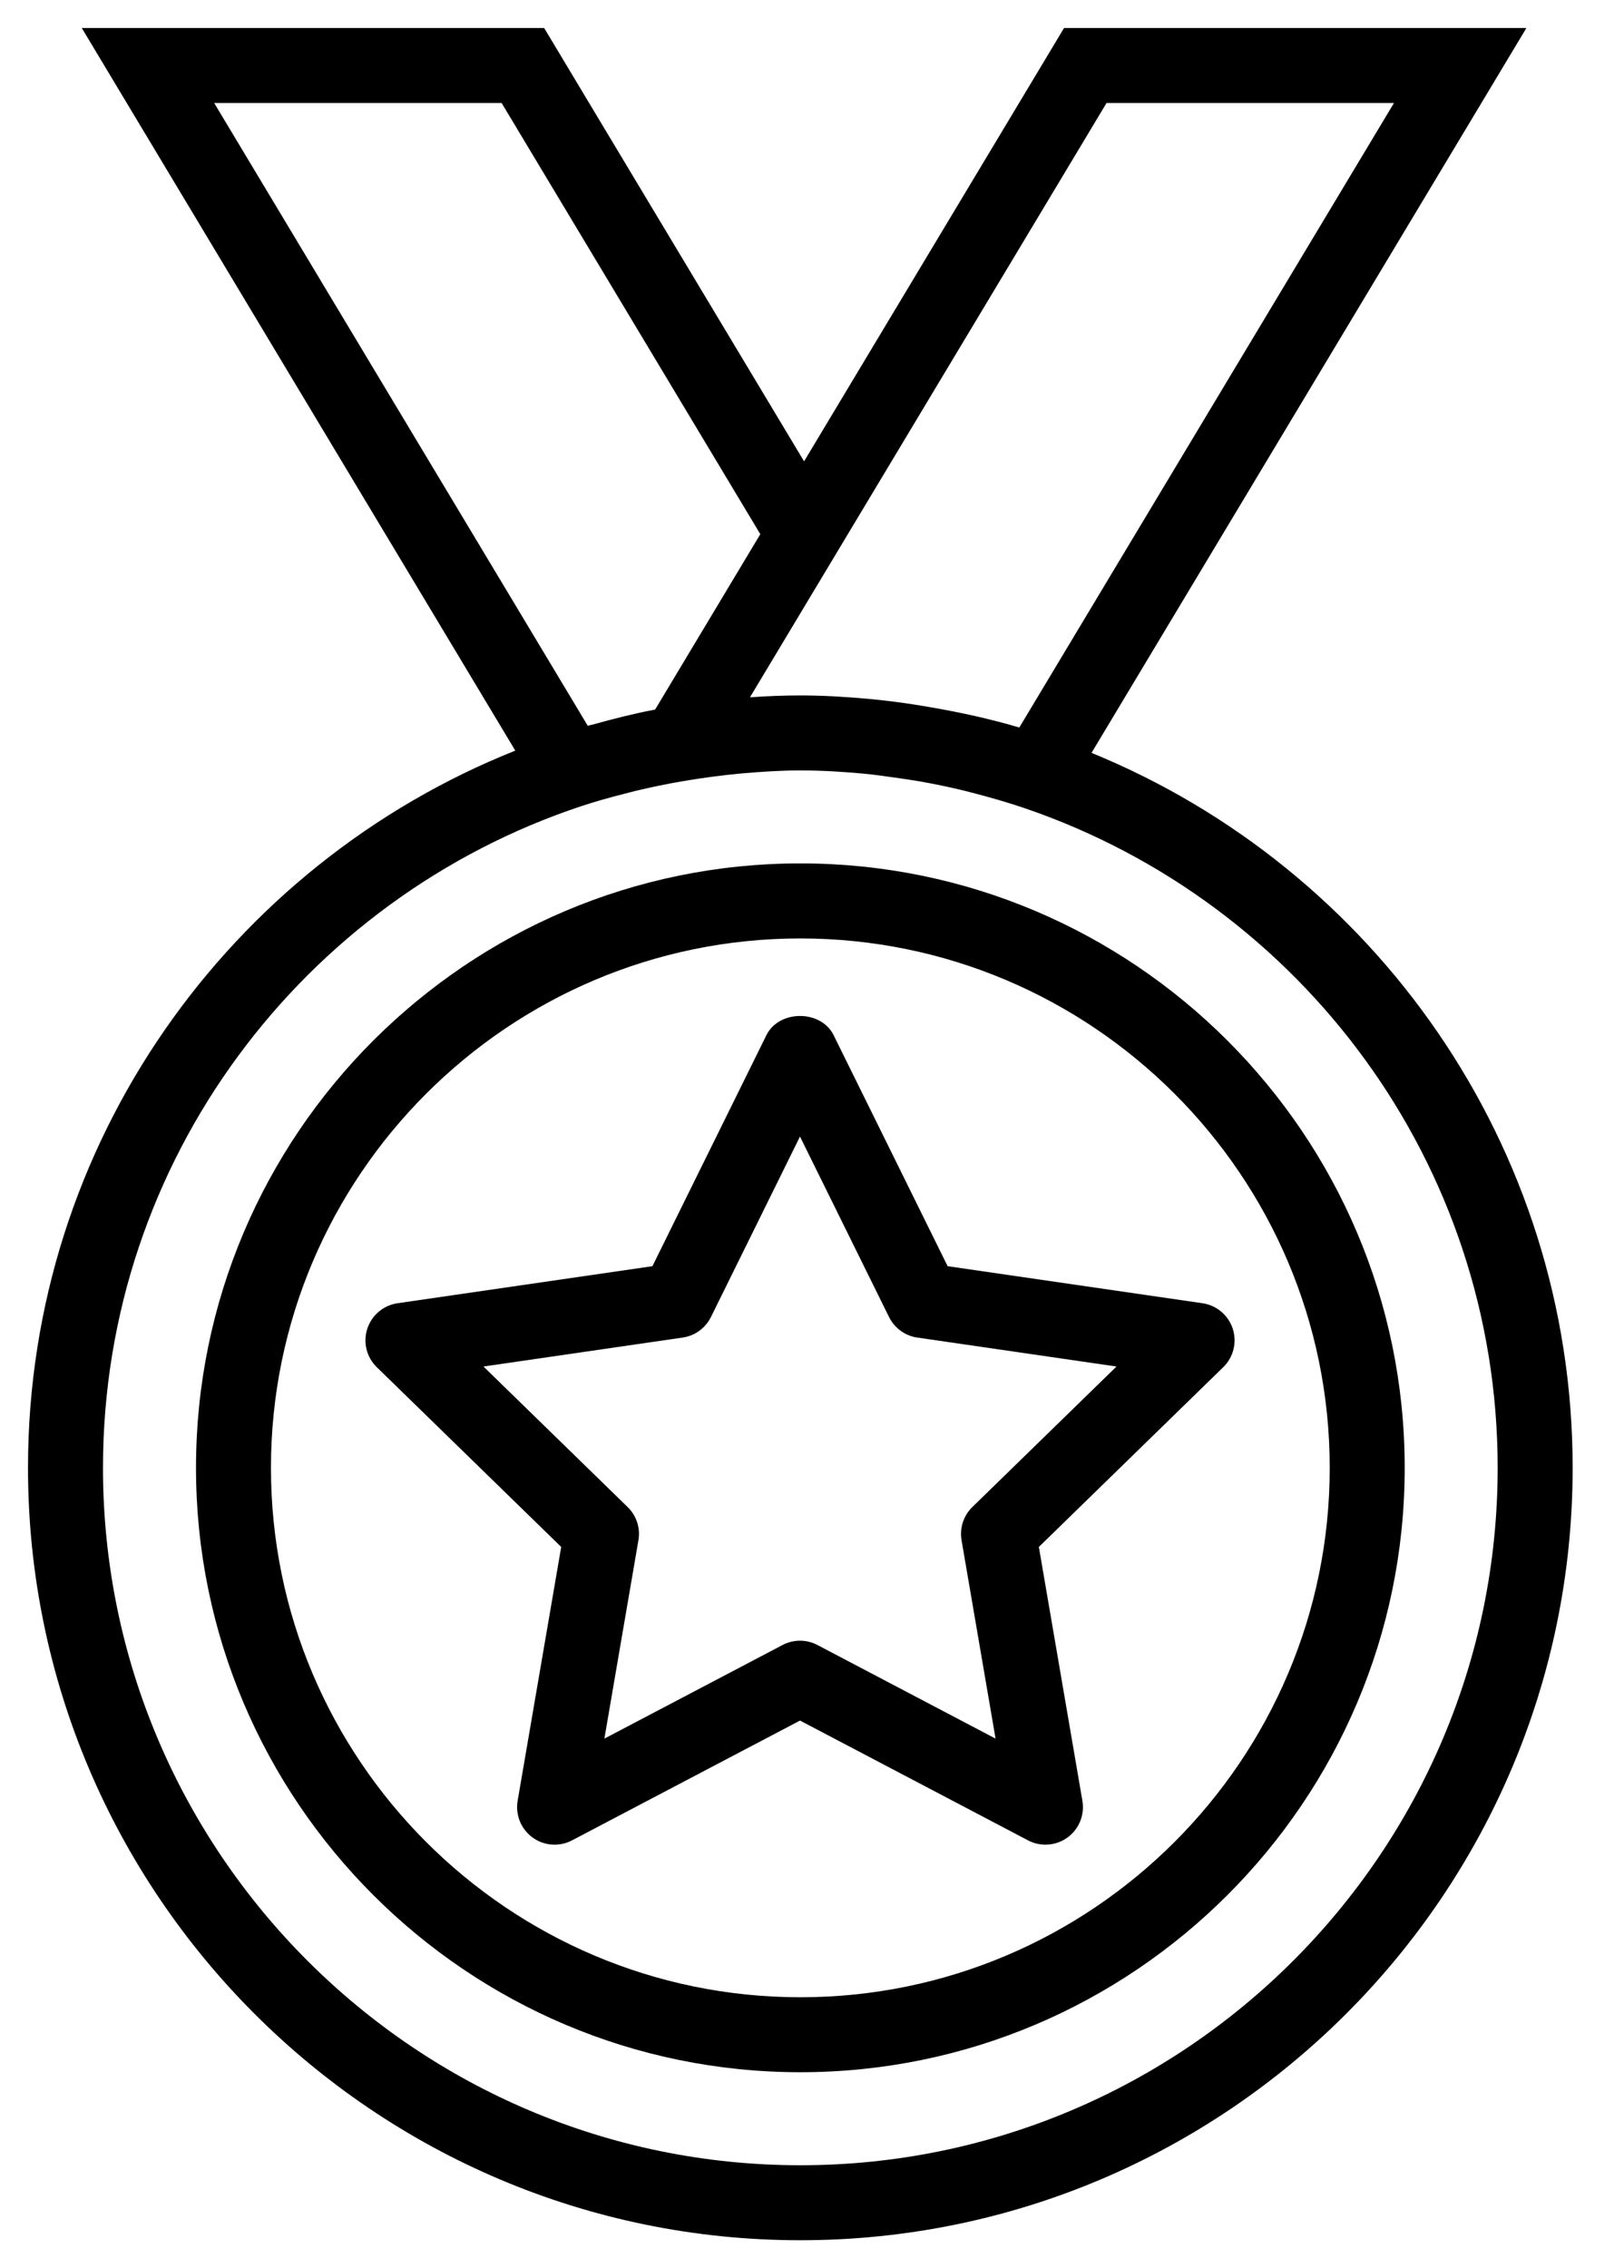 <svg width="58" height="81" viewBox="0 0 58 81" xmlns="http://www.w3.org/2000/svg">
	<g transform="translate(1,1)">
		<path
			d="M37.983 25.885L53.514 0H37.002L27.717 15.475L18.434 0H1.92L17.403 25.805C7.222 29.866 0 39.805 0 51.417C0 66.627 12.374 79 27.583 79C42.793 79 55.166 66.627 55.166 51.417C55.166 39.887 48.05 30.001 37.983 25.885ZM38.519 2.678H48.785L35.404 24.98C34.386 24.679 33.339 24.447 32.276 24.264C31.834 24.186 31.392 24.116 30.949 24.06C30.636 24.021 30.324 23.984 30.008 23.956C29.201 23.884 28.392 23.834 27.583 23.834C26.997 23.834 26.398 23.857 25.784 23.902L38.519 2.678ZM6.649 2.678H16.915L26.154 18.076L22.397 24.339C21.638 24.483 20.896 24.671 20.161 24.877C20.106 24.892 20.046 24.901 19.991 24.917L6.649 2.678ZM27.583 76.322C13.851 76.322 2.678 65.15 2.678 51.417C2.678 40.415 9.856 31.073 19.77 27.785L19.802 27.775C20.302 27.61 20.827 27.465 21.361 27.33C21.464 27.303 21.567 27.275 21.67 27.25C22.246 27.112 22.835 26.989 23.442 26.887H23.446C24.162 26.766 24.841 26.679 25.498 26.618C26.186 26.56 26.879 26.512 27.582 26.512C28.341 26.512 29.088 26.559 29.83 26.626C30.2 26.66 30.566 26.713 30.935 26.765C31.265 26.811 31.595 26.859 31.921 26.916C32.417 27.006 32.91 27.108 33.401 27.227C33.547 27.262 33.692 27.302 33.837 27.339C34.417 27.492 34.996 27.657 35.57 27.852L35.645 27.878C45.429 31.238 52.488 40.508 52.488 51.417C52.488 65.15 41.316 76.322 27.583 76.322Z"/>
		<path
			d="M27.584 29.832C15.682 29.832 6 39.515 6 51.417C6 63.318 15.682 73 27.584 73C39.486 73 49.168 63.318 49.168 51.417C49.168 39.516 39.486 29.832 27.584 29.832ZM27.584 70.323C17.159 70.323 8.677 61.842 8.677 51.418C8.677 40.993 17.159 32.512 27.584 32.512C38.009 32.512 46.49 40.993 46.49 51.418C46.49 61.842 38.009 70.323 27.584 70.323Z"/>
		<path
			d="M43.027 46.451C42.869 45.966 42.45 45.612 41.946 45.539L32.844 44.216L28.773 35.968C28.322 35.052 26.822 35.052 26.371 35.968L22.301 44.216L13.198 45.539C12.695 45.612 12.276 45.965 12.118 46.451C11.96 46.934 12.091 47.467 12.456 47.822L19.043 54.242L17.487 63.308C17.401 63.81 17.608 64.318 18.02 64.618C18.432 64.918 18.977 64.958 19.43 64.72L27.572 60.442L35.715 64.72C35.91 64.823 36.124 64.874 36.337 64.874C36.614 64.874 36.892 64.788 37.125 64.618C37.537 64.318 37.743 63.81 37.657 63.308L36.102 54.242L42.688 47.822C43.052 47.467 43.184 46.935 43.027 46.451ZM33.726 52.818C33.411 53.124 33.267 53.569 33.341 54.002L34.556 61.087L28.194 57.744C27.998 57.641 27.784 57.59 27.571 57.59C27.358 57.59 27.142 57.641 26.948 57.744L20.585 61.087L21.801 54.002C21.876 53.569 21.732 53.125 21.416 52.818L16.267 47.799L23.381 46.765C23.818 46.702 24.194 46.428 24.39 46.033L27.571 39.587L30.752 46.033C30.948 46.428 31.324 46.702 31.761 46.765L38.875 47.799L33.726 52.818Z"/>
	</g>
</svg>
